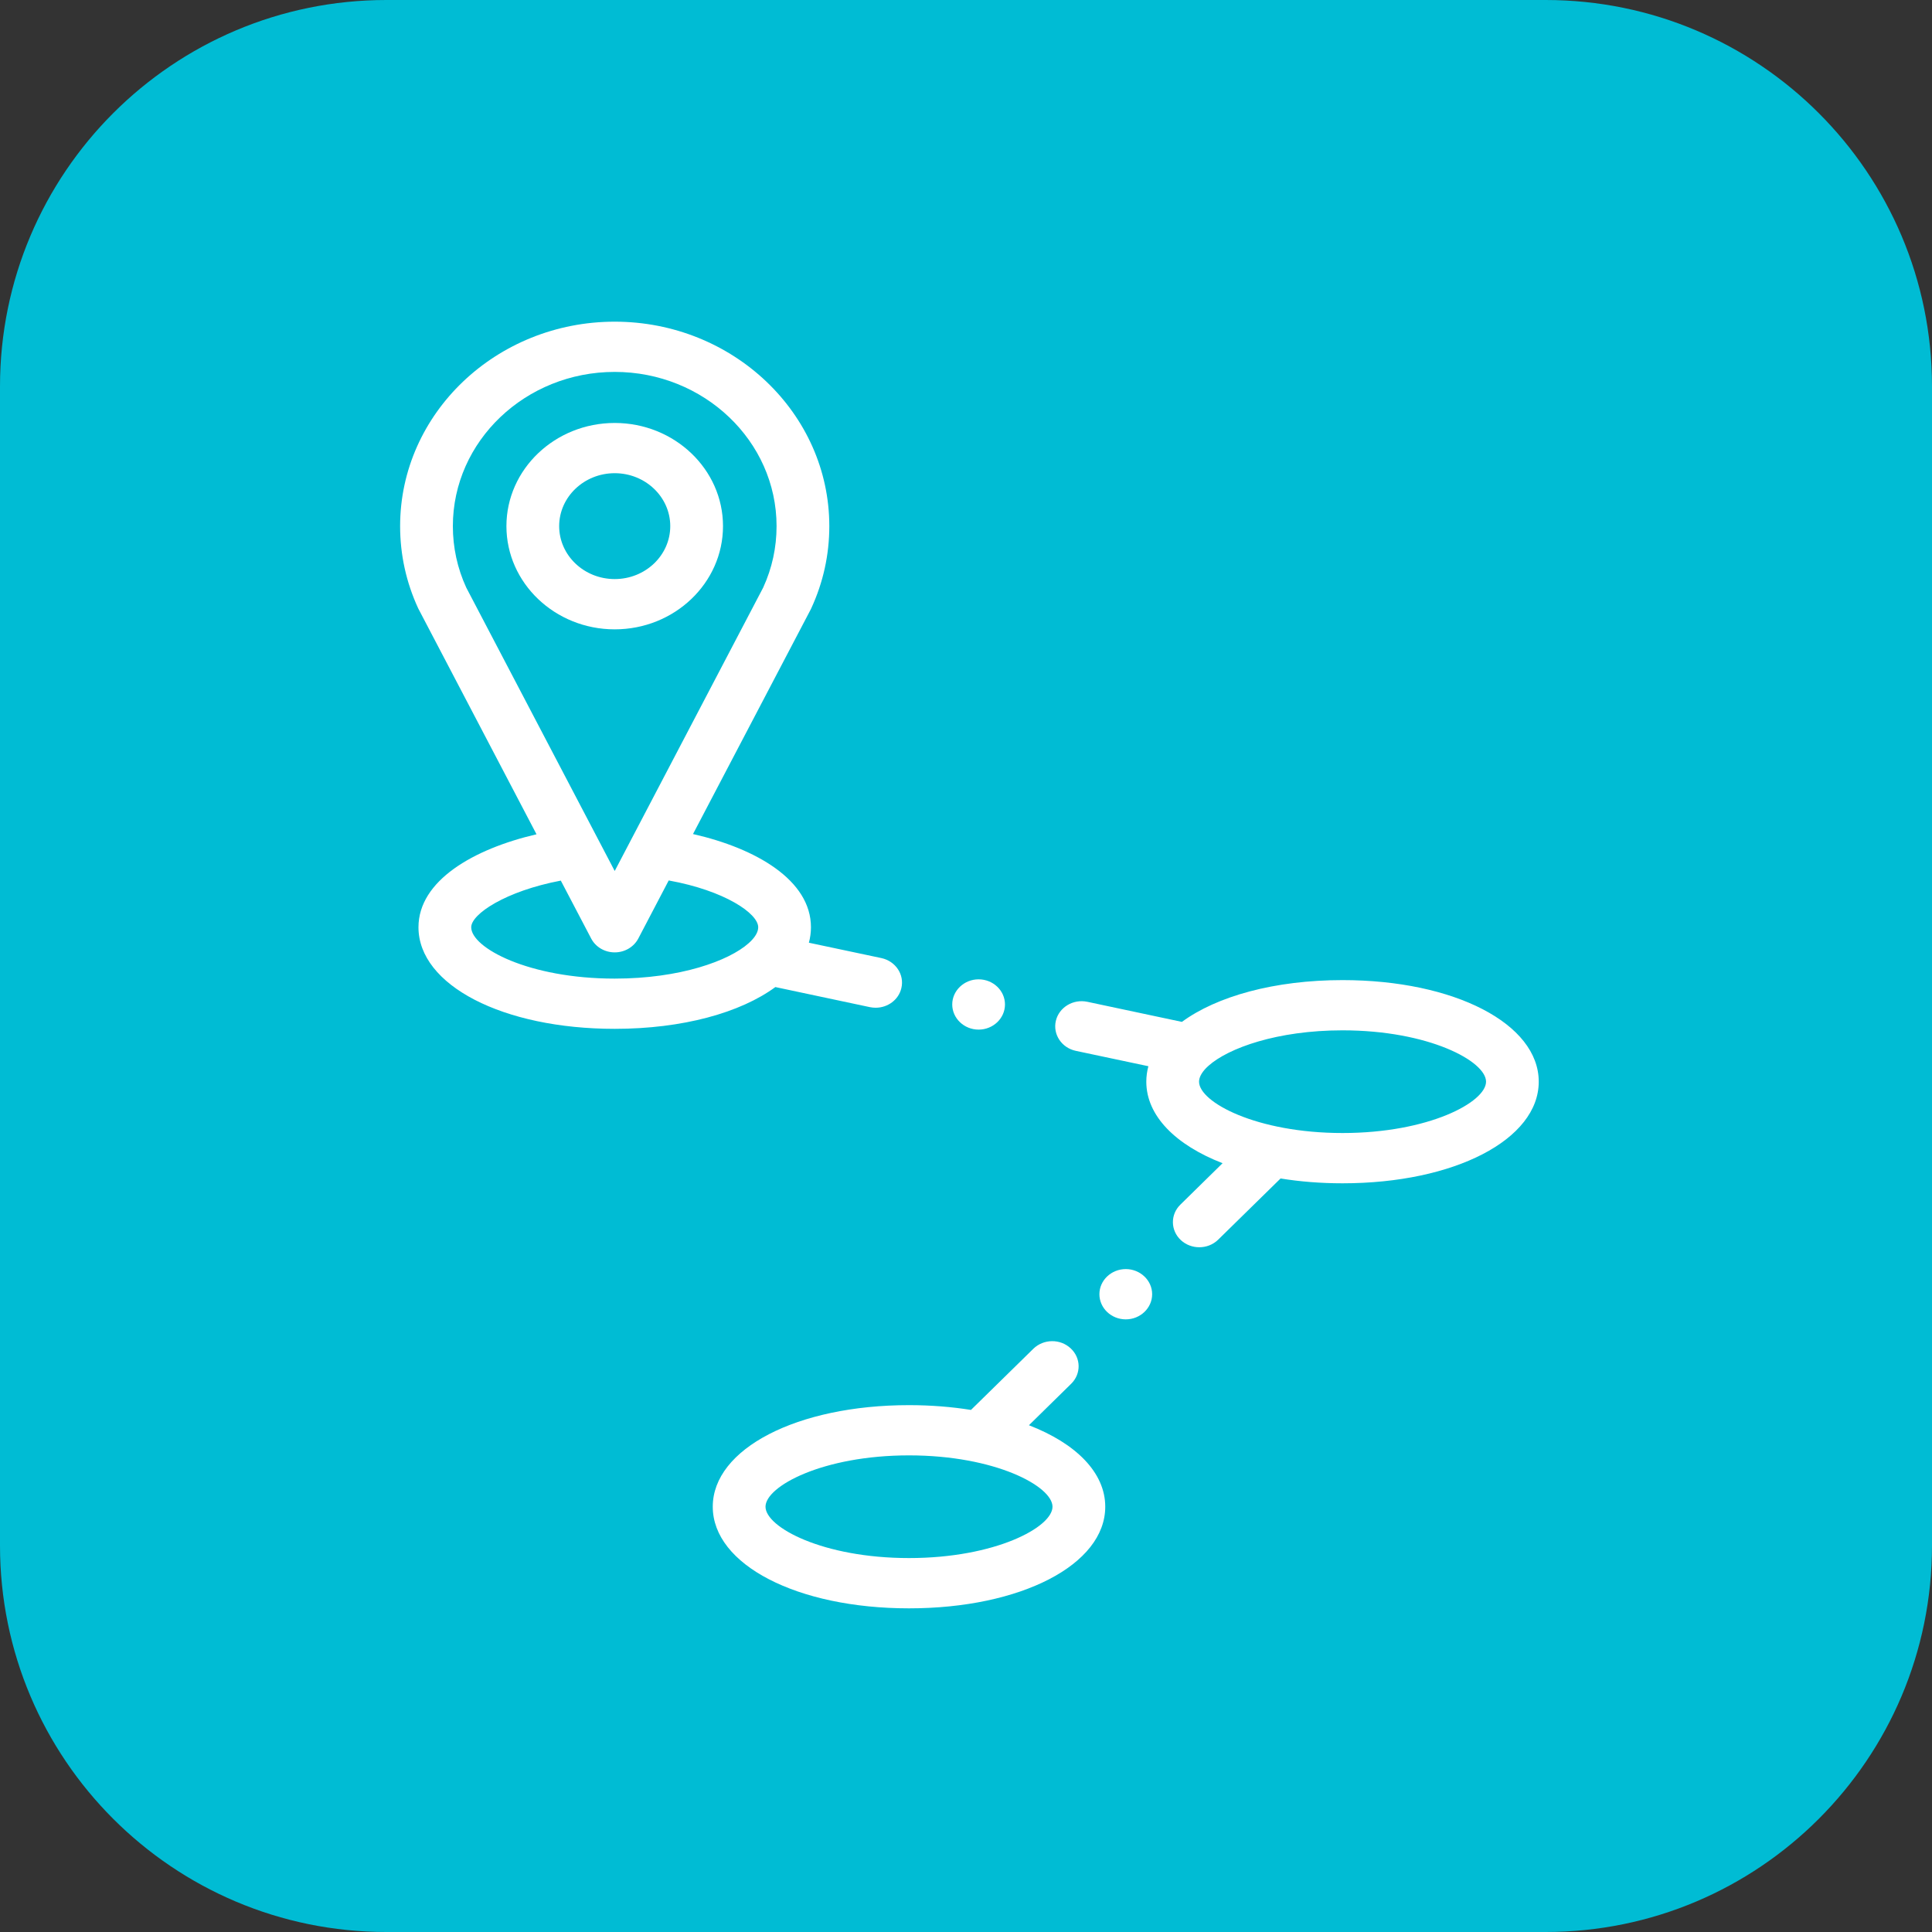<svg width="40" height="40" viewBox="0 0 40 40" fill="none" xmlns="http://www.w3.org/2000/svg">
<rect x="0" y="0" width="40" height="40" fill="#333333" stroke="none"/>
<path d="M0 8C0 3.582 3.582 0 8 0H32C36.418 0 40 3.582 40 8V32C40 36.418 36.418 40 32 40H8C3.582 40 0 36.418 0 32V8Z" fill="#00BCD4"/>
<path fill-rule="evenodd" clip-rule="evenodd" d="M14.969 10.893C14.969 9.715 13.963 8.757 12.727 8.757C11.491 8.757 10.485 9.715 10.485 10.893C10.485 12.072 11.491 13.03 12.727 13.03C13.963 13.03 14.969 12.072 14.969 10.893ZM11.577 10.893C11.577 10.289 12.093 9.797 12.727 9.797C13.361 9.797 13.877 10.289 13.877 10.893C13.877 11.498 13.361 11.989 12.727 11.989C12.093 11.989 11.577 11.498 11.577 10.893Z" fill="white"/>
<path fill-rule="evenodd" clip-rule="evenodd" d="M27.796 20.292C26.389 20.292 25.193 20.626 24.47 21.157L22.512 20.741C22.218 20.679 21.926 20.855 21.86 21.136C21.795 21.416 21.98 21.695 22.275 21.757L23.776 22.075C23.748 22.179 23.733 22.286 23.733 22.395C23.733 23.102 24.34 23.706 25.312 24.083L24.438 24.941C24.228 25.146 24.233 25.476 24.449 25.676C24.555 25.774 24.693 25.823 24.83 25.823C24.972 25.823 25.114 25.771 25.221 25.666L26.513 24.399C26.913 24.464 27.343 24.499 27.796 24.499C30.112 24.499 31.858 23.594 31.858 22.395C31.858 21.196 30.112 20.292 27.796 20.292ZM27.796 23.458C26.01 23.458 24.825 22.818 24.825 22.395C24.825 22.307 24.877 22.209 24.975 22.109C24.992 22.095 25.008 22.08 25.023 22.064C25.431 21.701 26.439 21.332 27.796 21.332C29.582 21.332 30.767 21.972 30.767 22.395C30.767 22.818 29.582 23.458 27.796 23.458Z" fill="white"/>
<path fill-rule="evenodd" clip-rule="evenodd" d="M21.303 29.508L22.177 28.65C22.387 28.444 22.383 28.115 22.166 27.915C21.95 27.714 21.605 27.719 21.394 27.925L20.103 29.191C19.703 29.127 19.272 29.092 18.82 29.092C16.504 29.092 14.757 29.996 14.757 31.195C14.757 32.395 16.504 33.299 18.82 33.299C21.136 33.299 22.883 32.395 22.883 31.195C22.883 30.488 22.276 29.884 21.303 29.508ZM18.82 32.258C17.034 32.258 15.849 31.619 15.849 31.195C15.849 30.772 17.034 30.132 18.82 30.132C20.606 30.132 21.791 30.772 21.791 31.195C21.791 31.619 20.606 32.258 18.82 32.258Z" fill="white"/>
<path fill-rule="evenodd" clip-rule="evenodd" d="M18.011 20.852C18.051 20.86 18.09 20.864 18.13 20.864C18.38 20.864 18.606 20.7 18.662 20.457C18.728 20.177 18.542 19.899 18.248 19.836L16.747 19.518C16.775 19.414 16.79 19.307 16.79 19.198C16.79 18.223 15.652 17.564 14.348 17.268L16.785 12.618C16.788 12.611 16.792 12.603 16.796 12.595C17.044 12.057 17.17 11.485 17.17 10.893C17.17 8.559 15.177 6.66 12.727 6.66C10.277 6.66 8.284 8.559 8.284 10.893C8.284 11.485 8.41 12.057 8.658 12.595C8.662 12.603 8.666 12.611 8.67 12.618L11.108 17.273C9.801 17.576 8.664 18.235 8.664 19.198C8.664 20.397 10.411 21.301 12.727 21.301C14.134 21.301 15.33 20.967 16.053 20.436L18.011 20.852ZM9.376 10.893C9.376 9.133 10.879 7.7 12.727 7.7C14.575 7.7 16.078 9.133 16.078 10.893C16.078 11.336 15.985 11.763 15.801 12.165L12.727 18.033L9.653 12.165C9.469 11.763 9.376 11.335 9.376 10.893ZM9.756 19.198C9.756 18.925 10.467 18.449 11.611 18.232L12.239 19.43C12.331 19.607 12.52 19.718 12.727 19.718C12.934 19.718 13.123 19.607 13.216 19.43L13.845 18.229C15.002 18.438 15.698 18.912 15.698 19.198C15.698 19.287 15.645 19.385 15.546 19.485C15.53 19.499 15.514 19.514 15.499 19.529C15.091 19.892 14.083 20.261 12.727 20.261C10.941 20.261 9.756 19.621 9.756 19.198Z" fill="white"/>
<path fill-rule="evenodd" clip-rule="evenodd" d="M23.308 26.275C23.007 26.275 22.762 26.509 22.762 26.795C22.762 27.082 23.007 27.316 23.308 27.316C23.608 27.316 23.854 27.082 23.854 26.795C23.854 26.509 23.608 26.275 23.308 26.275Z" fill="white"/>
<path fill-rule="evenodd" clip-rule="evenodd" d="M20.261 21.317C20.562 21.317 20.807 21.083 20.807 20.796C20.807 20.51 20.562 20.276 20.261 20.276C19.961 20.276 19.715 20.51 19.715 20.796C19.715 21.083 19.961 21.317 20.261 21.317Z" fill="white"/>
</svg>
